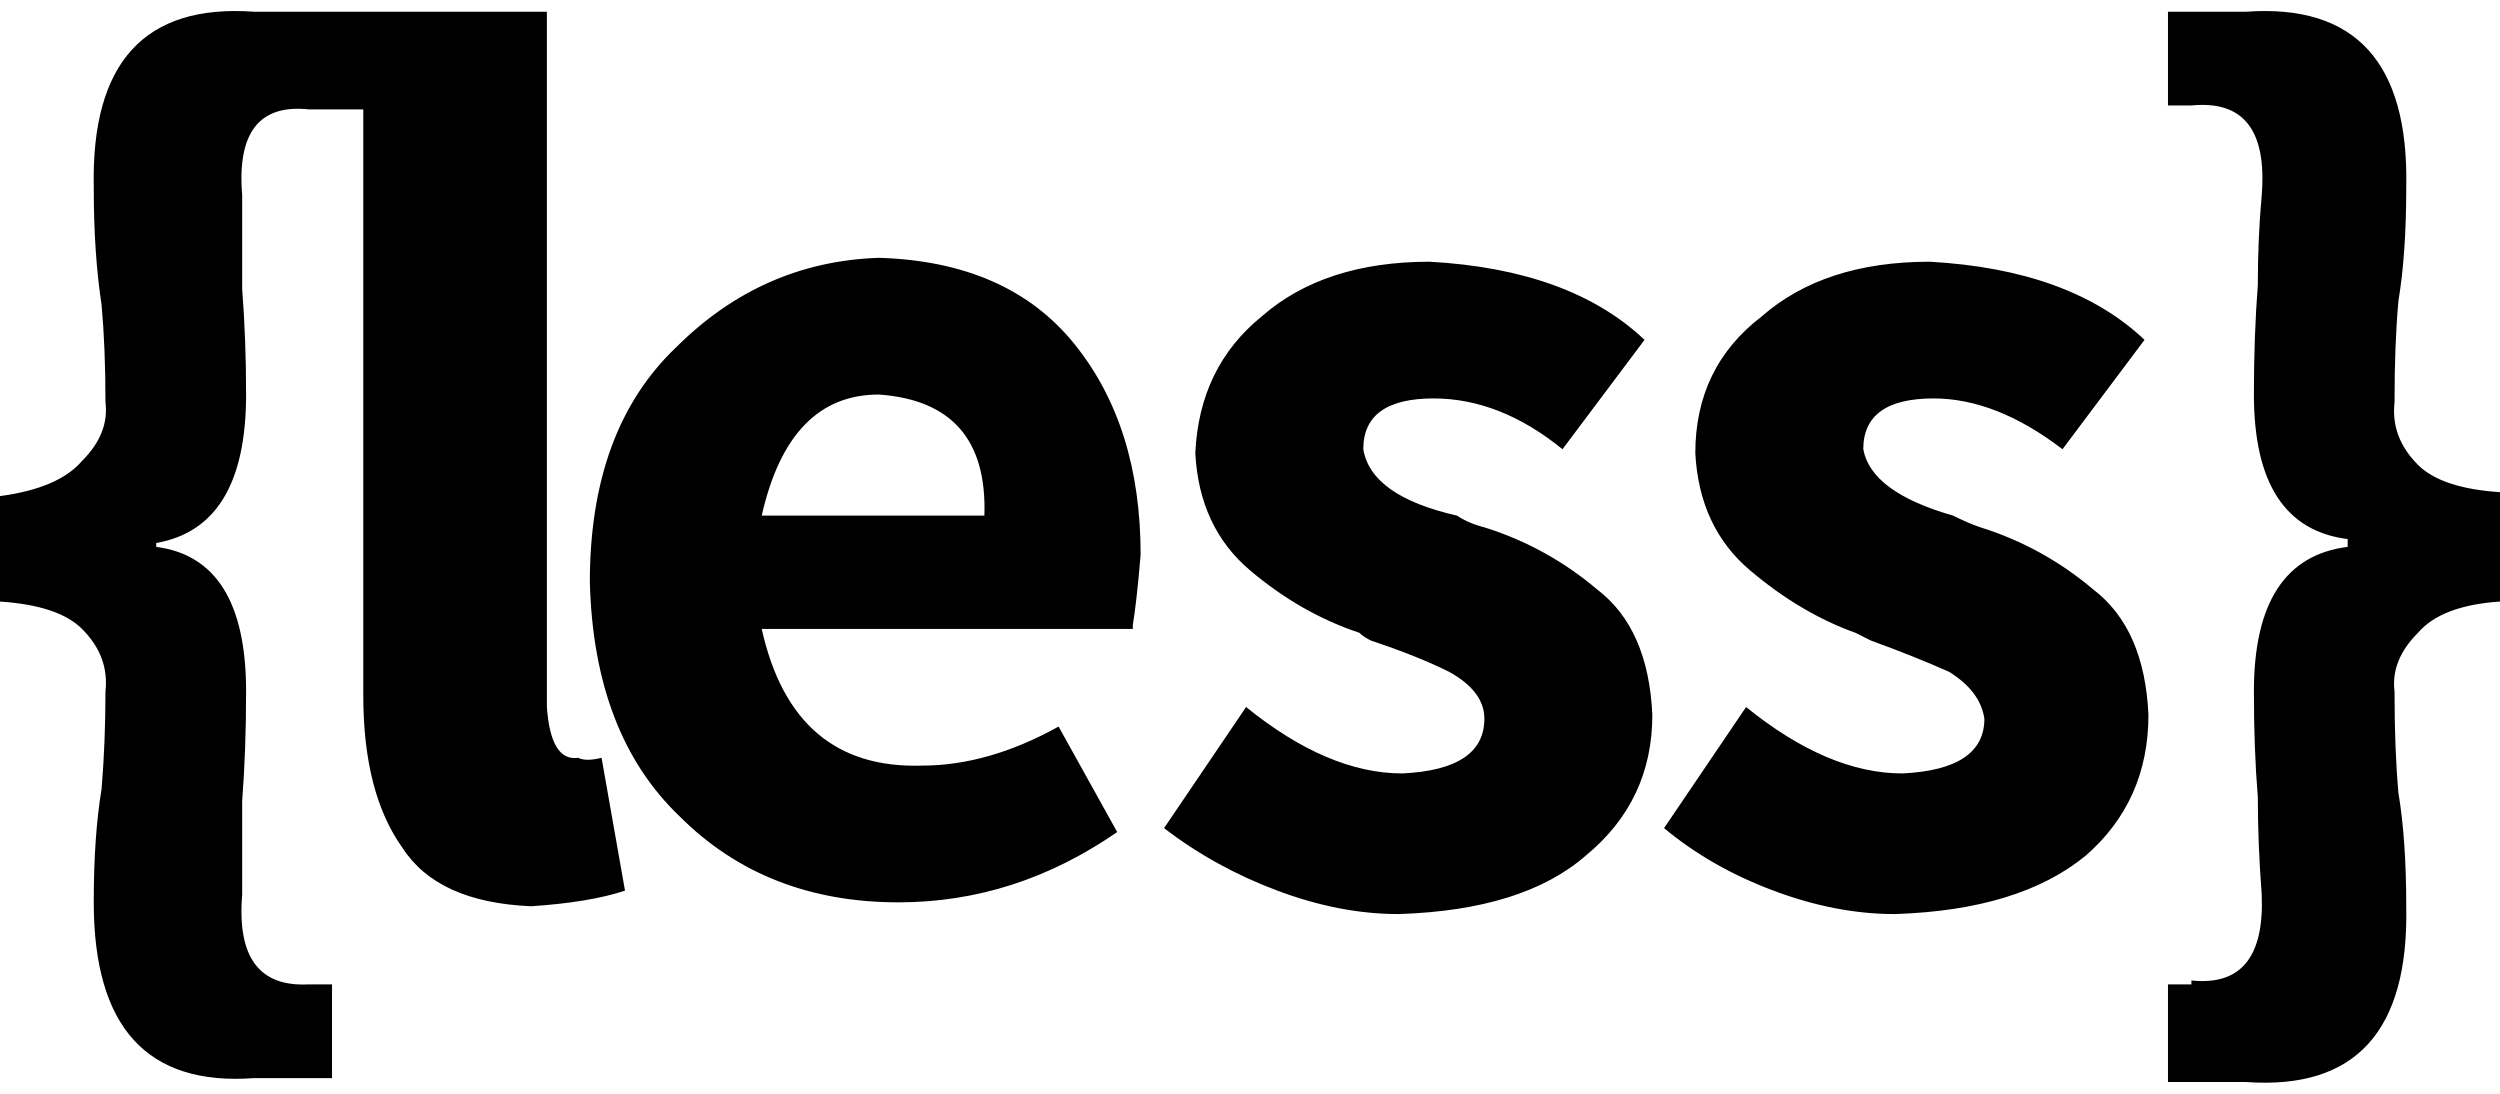 <svg xmlns="http://www.w3.org/2000/svg" viewBox="0 0 640 280">
  <path d="M 613 103 Q 613 88 614 77 L 614 77 L 614 77 Q 616 65 616 48 Q 617 0 575 3 L 555 3 L 555 3 L 555 27 L 555 27 L 561 27 L 561 27 Q 581 25 579 50 Q 578 61 578 73 Q 577 86 577 101 Q 577 135 601 138 L 601 140 L 601 140 Q 577 143 577 177 Q 577 192 578 204 Q 578 216 579 229 Q 580 253 561 251 L 561 252 L 561 252 L 555 252 L 555 252 L 555 277 L 555 277 L 575 277 L 575 277 Q 617 280 616 232 Q 616 215 614 203 Q 613 192 613 177 Q 612 169 619 162 Q 625 155 640 154 L 640 126 L 640 126 Q 625 125 619 119 Q 612 112 613 103 L 613 103 Z M 507 135 Q 504 134 500 132 L 500 132 L 500 132 Q 479 126 477 115 Q 477 102 495 102 Q 511 102 528 115 L 549 87 L 549 87 Q 530 69 494 67 Q 467 67 451 81 Q 434 94 434 116 Q 435 135 448 146 Q 461 157 475 162 Q 477 163 479 164 Q 490 168 499 172 Q 507 177 508 184 Q 508 197 487 198 Q 468 198 447 181 L 426 212 L 426 212 Q 438 222 454 228 Q 470 234 485 234 Q 517 233 534 219 Q 550 205 550 183 Q 549 161 536 151 Q 523 140 507 135 L 507 135 Z M 148 194 Q 141 195 140 181 L 140 3 L 140 3 L 65 3 L 65 3 Q 23 0 24 48 Q 24 65 26 78 Q 27 89 27 103 Q 28 111 21 118 Q 15 125 0 127 L 0 154 L 0 154 Q 15 155 21 161 Q 28 168 27 177 Q 27 190 26 202 Q 24 214 24 231 Q 24 279 65 276 L 85 276 L 85 276 L 85 252 L 85 252 L 79 252 L 79 252 Q 60 253 62 229 Q 62 216 62 205 Q 63 192 63 177 Q 63 143 40 140 L 40 139 L 40 139 Q 63 135 63 101 Q 63 87 62 74 Q 62 62 62 50 Q 60 26 79 28 L 93 28 L 93 28 L 93 178 L 93 178 Q 93 203 103 217 Q 112 231 136 232 Q 151 231 160 228 L 154 194 L 154 194 Q 150 195 148 194 Q 148 194 148 194 L 148 194 Z M 380 135 Q 376 134 373 132 L 373 132 L 373 132 Q 351 127 349 115 Q 349 102 367 102 Q 384 102 400 115 L 421 87 L 421 87 Q 402 69 366 67 Q 339 67 323 81 Q 307 94 306 116 Q 307 135 320 146 Q 333 157 348 162 Q 349 163 351 164 Q 363 168 371 172 Q 380 177 380 184 Q 380 197 359 198 Q 340 198 319 181 L 298 212 L 298 212 Q 311 222 327 228 Q 343 234 358 234 Q 390 233 406 219 Q 423 205 423 183 Q 422 161 409 151 Q 396 140 380 135 L 380 135 Z M 225 66 Q 195 67 173 89 L 173 89 L 173 89 Q 151 110 151 149 Q 152 188 174 209 Q 196 231 230 231 Q 260 231 286 213 L 271 186 L 271 186 Q 253 196 236 196 Q 203 197 195 161 L 290 161 L 290 161 Q 290 161 290 160 Q 291 154 292 142 Q 292 109 275 88 Q 258 67 225 66 L 225 66 Z M 195 132 Q 202 101 225 101 Q 253 103 252 132 L 195 132 L 195 132 Z" />
</svg>